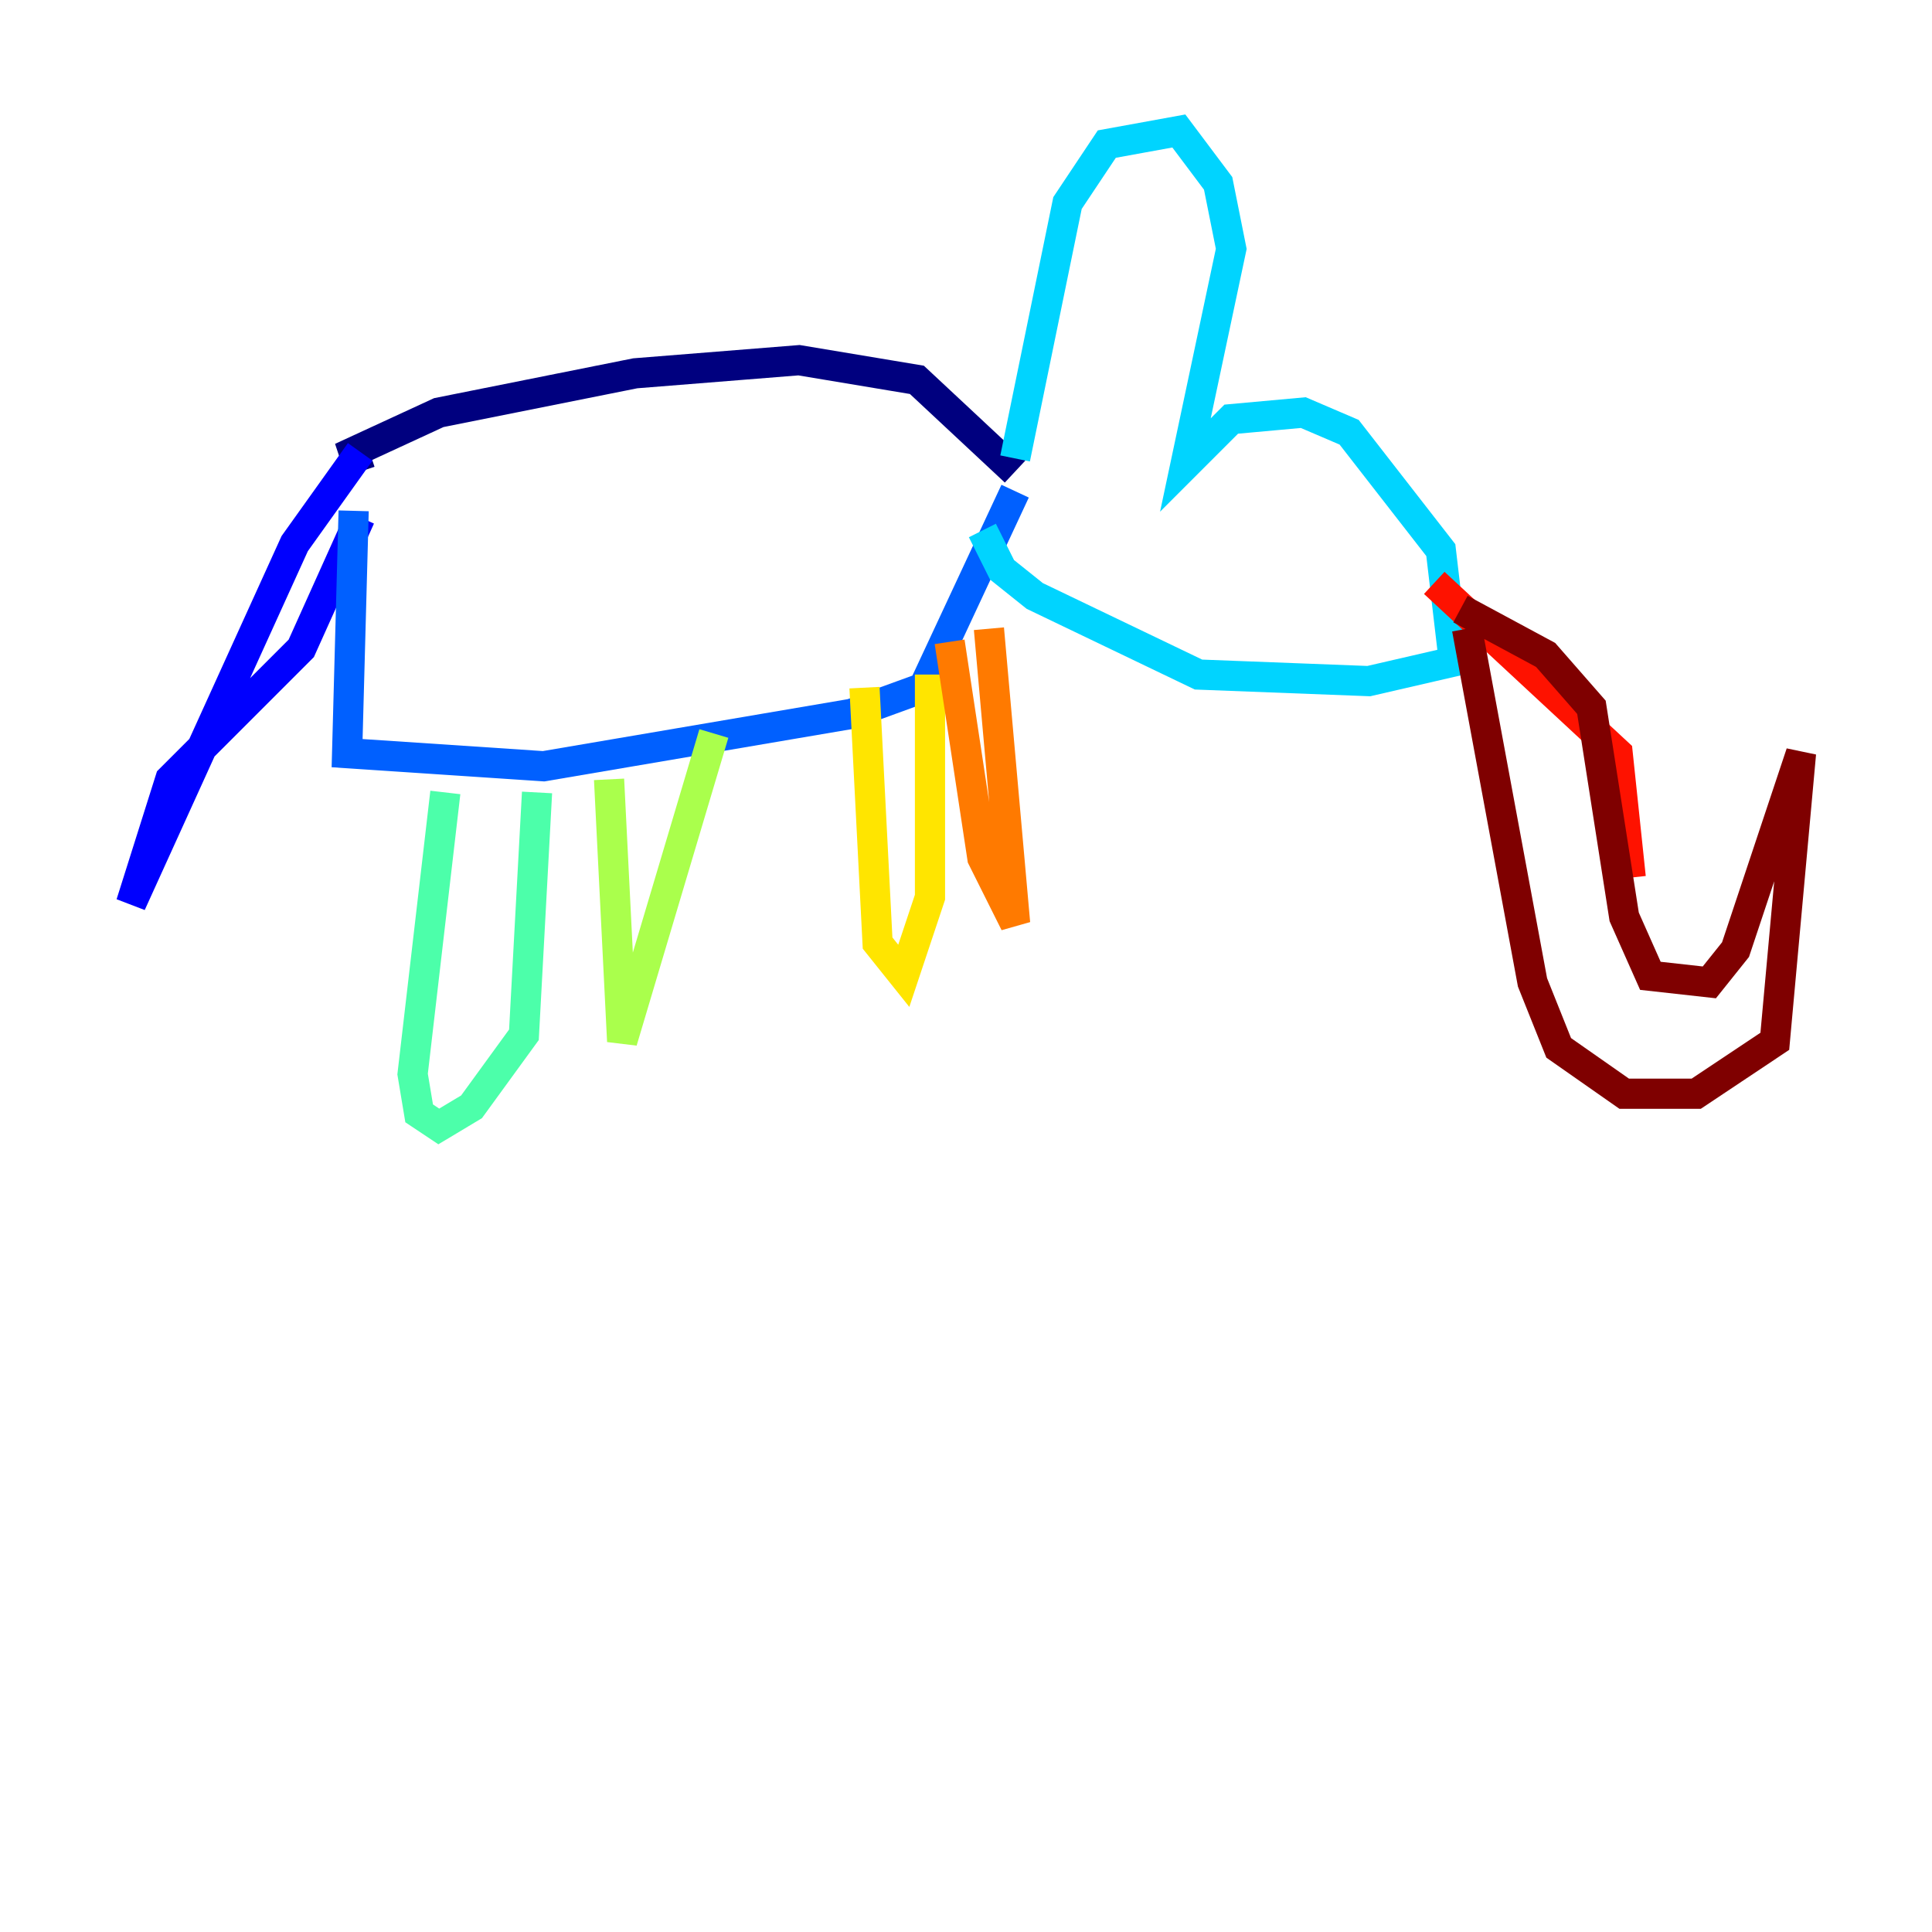 <?xml version="1.0" encoding="utf-8" ?>
<svg baseProfile="tiny" height="128" version="1.2" viewBox="0,0,128,128" width="128" xmlns="http://www.w3.org/2000/svg" xmlns:ev="http://www.w3.org/2001/xml-events" xmlns:xlink="http://www.w3.org/1999/xlink"><defs /><polyline fill="none" points="23.864,31.241 23.43,29.939 29.071,27.336 42.088,24.732 52.936,23.864 60.746,25.166 67.254,31.241" stroke="#00007f" stroke-width="2" /><polyline fill="none" points="23.864,29.939 19.525,36.014 8.678,59.878 11.281,51.634 19.959,42.956 23.864,34.278" stroke="#0000fe" stroke-width="2" /><polyline fill="none" points="23.43,33.844 22.997,49.898 36.014,50.766 56.407,47.295 61.18,45.559 67.254,32.542" stroke="#0060ff" stroke-width="2" /><polyline fill="none" points="67.254,30.373 70.725,13.451 73.329,9.546 78.102,8.678 80.705,12.149 81.573,16.488 78.536,30.807 81.573,27.77 86.346,27.336 89.383,28.637 95.458,36.447 96.325,43.824 90.685,45.125 79.403,44.691 68.556,39.485 66.386,37.749 65.085,35.146" stroke="#00d4ff" stroke-width="2" /><polyline fill="none" points="29.505,52.502 27.336,71.159 27.77,73.763 29.071,74.63 31.241,73.329 34.712,68.556 35.58,52.502" stroke="#4cffaa" stroke-width="2" /><polyline fill="none" points="40.352,51.634 41.22,68.99 47.295,48.597" stroke="#aaff4c" stroke-width="2" /><polyline fill="none" points="57.275,45.559 58.142,62.481 59.878,64.651 61.614,59.444 61.614,44.691" stroke="#ffe500" stroke-width="2" /><polyline fill="none" points="62.915,42.522 65.085,56.841 67.254,61.18 65.519,41.654" stroke="#ff7a00" stroke-width="2" /><polyline fill="none" points="95.024,38.617 107.173,49.898 108.041,58.142" stroke="#fe1200" stroke-width="2" /><polyline fill="none" points="96.759,40.352 102.4,43.39 105.437,46.861 107.607,60.746 109.342,64.651 113.248,65.085 114.983,62.915 119.322,49.898 117.586,68.99 112.38,72.461 107.607,72.461 103.268,69.424 101.532,65.085 97.193,41.654" stroke="#7f0000" stroke-width="2" /></svg>